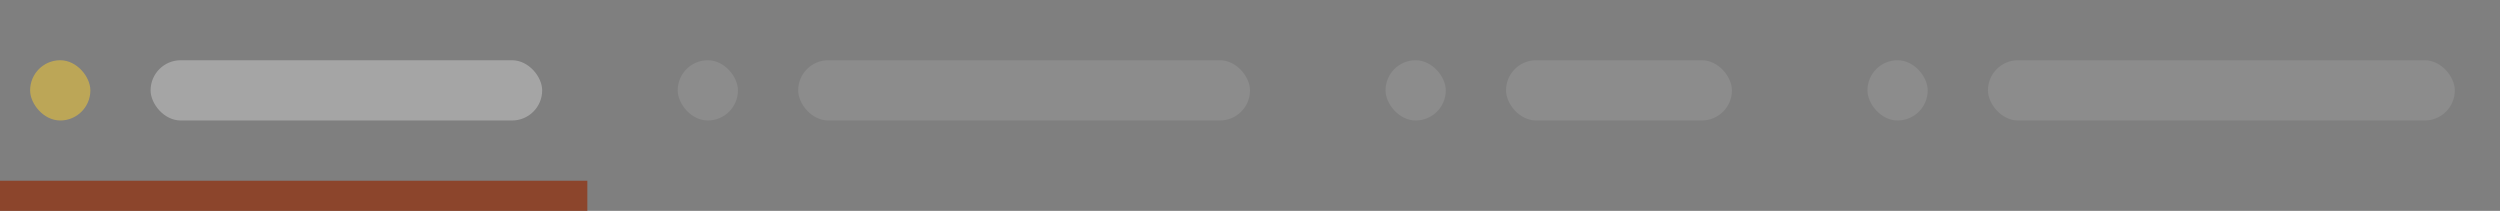 <svg width="166" height="14" viewBox="0 0 166 14" xmlns="http://www.w3.org/2000/svg"><rect x="0" y="0" width="166" height="14" fill="#808080" stroke="none"/><title>TABS-TOP</title><g fill="none" fill-rule="evenodd"><path fill-opacity=".01" fill="#212428" d="M0 0h166v14H0z"/><rect width="26" height="4" rx="2" transform="translate(10 4)" fill="#FFF" opacity=".3"/><rect width="4" height="4" rx="2" transform="translate(2 4)" fill="#FACE30" opacity=".5"/><path fill="#8C452C" d="M0 12h39v2H0z"/><rect width="30" height="4" rx="2" transform="translate(53 4)" fill="#FFF" opacity=".1"/><rect width="4" height="4" rx="2" transform="translate(45 4)" fill="#FFF" opacity=".1"/><g fill="#FFF"><rect width="15" height="4" rx="2" transform="translate(100 4)" opacity=".1"/><rect width="4" height="4" rx="2" transform="translate(92 4)" opacity=".1"/></g><g fill="#FFF"><rect width="31" height="4" rx="2" transform="translate(132 4)" opacity=".1"/><rect width="4" height="4" rx="2" transform="translate(124 4)" opacity=".1"/></g></g></svg>